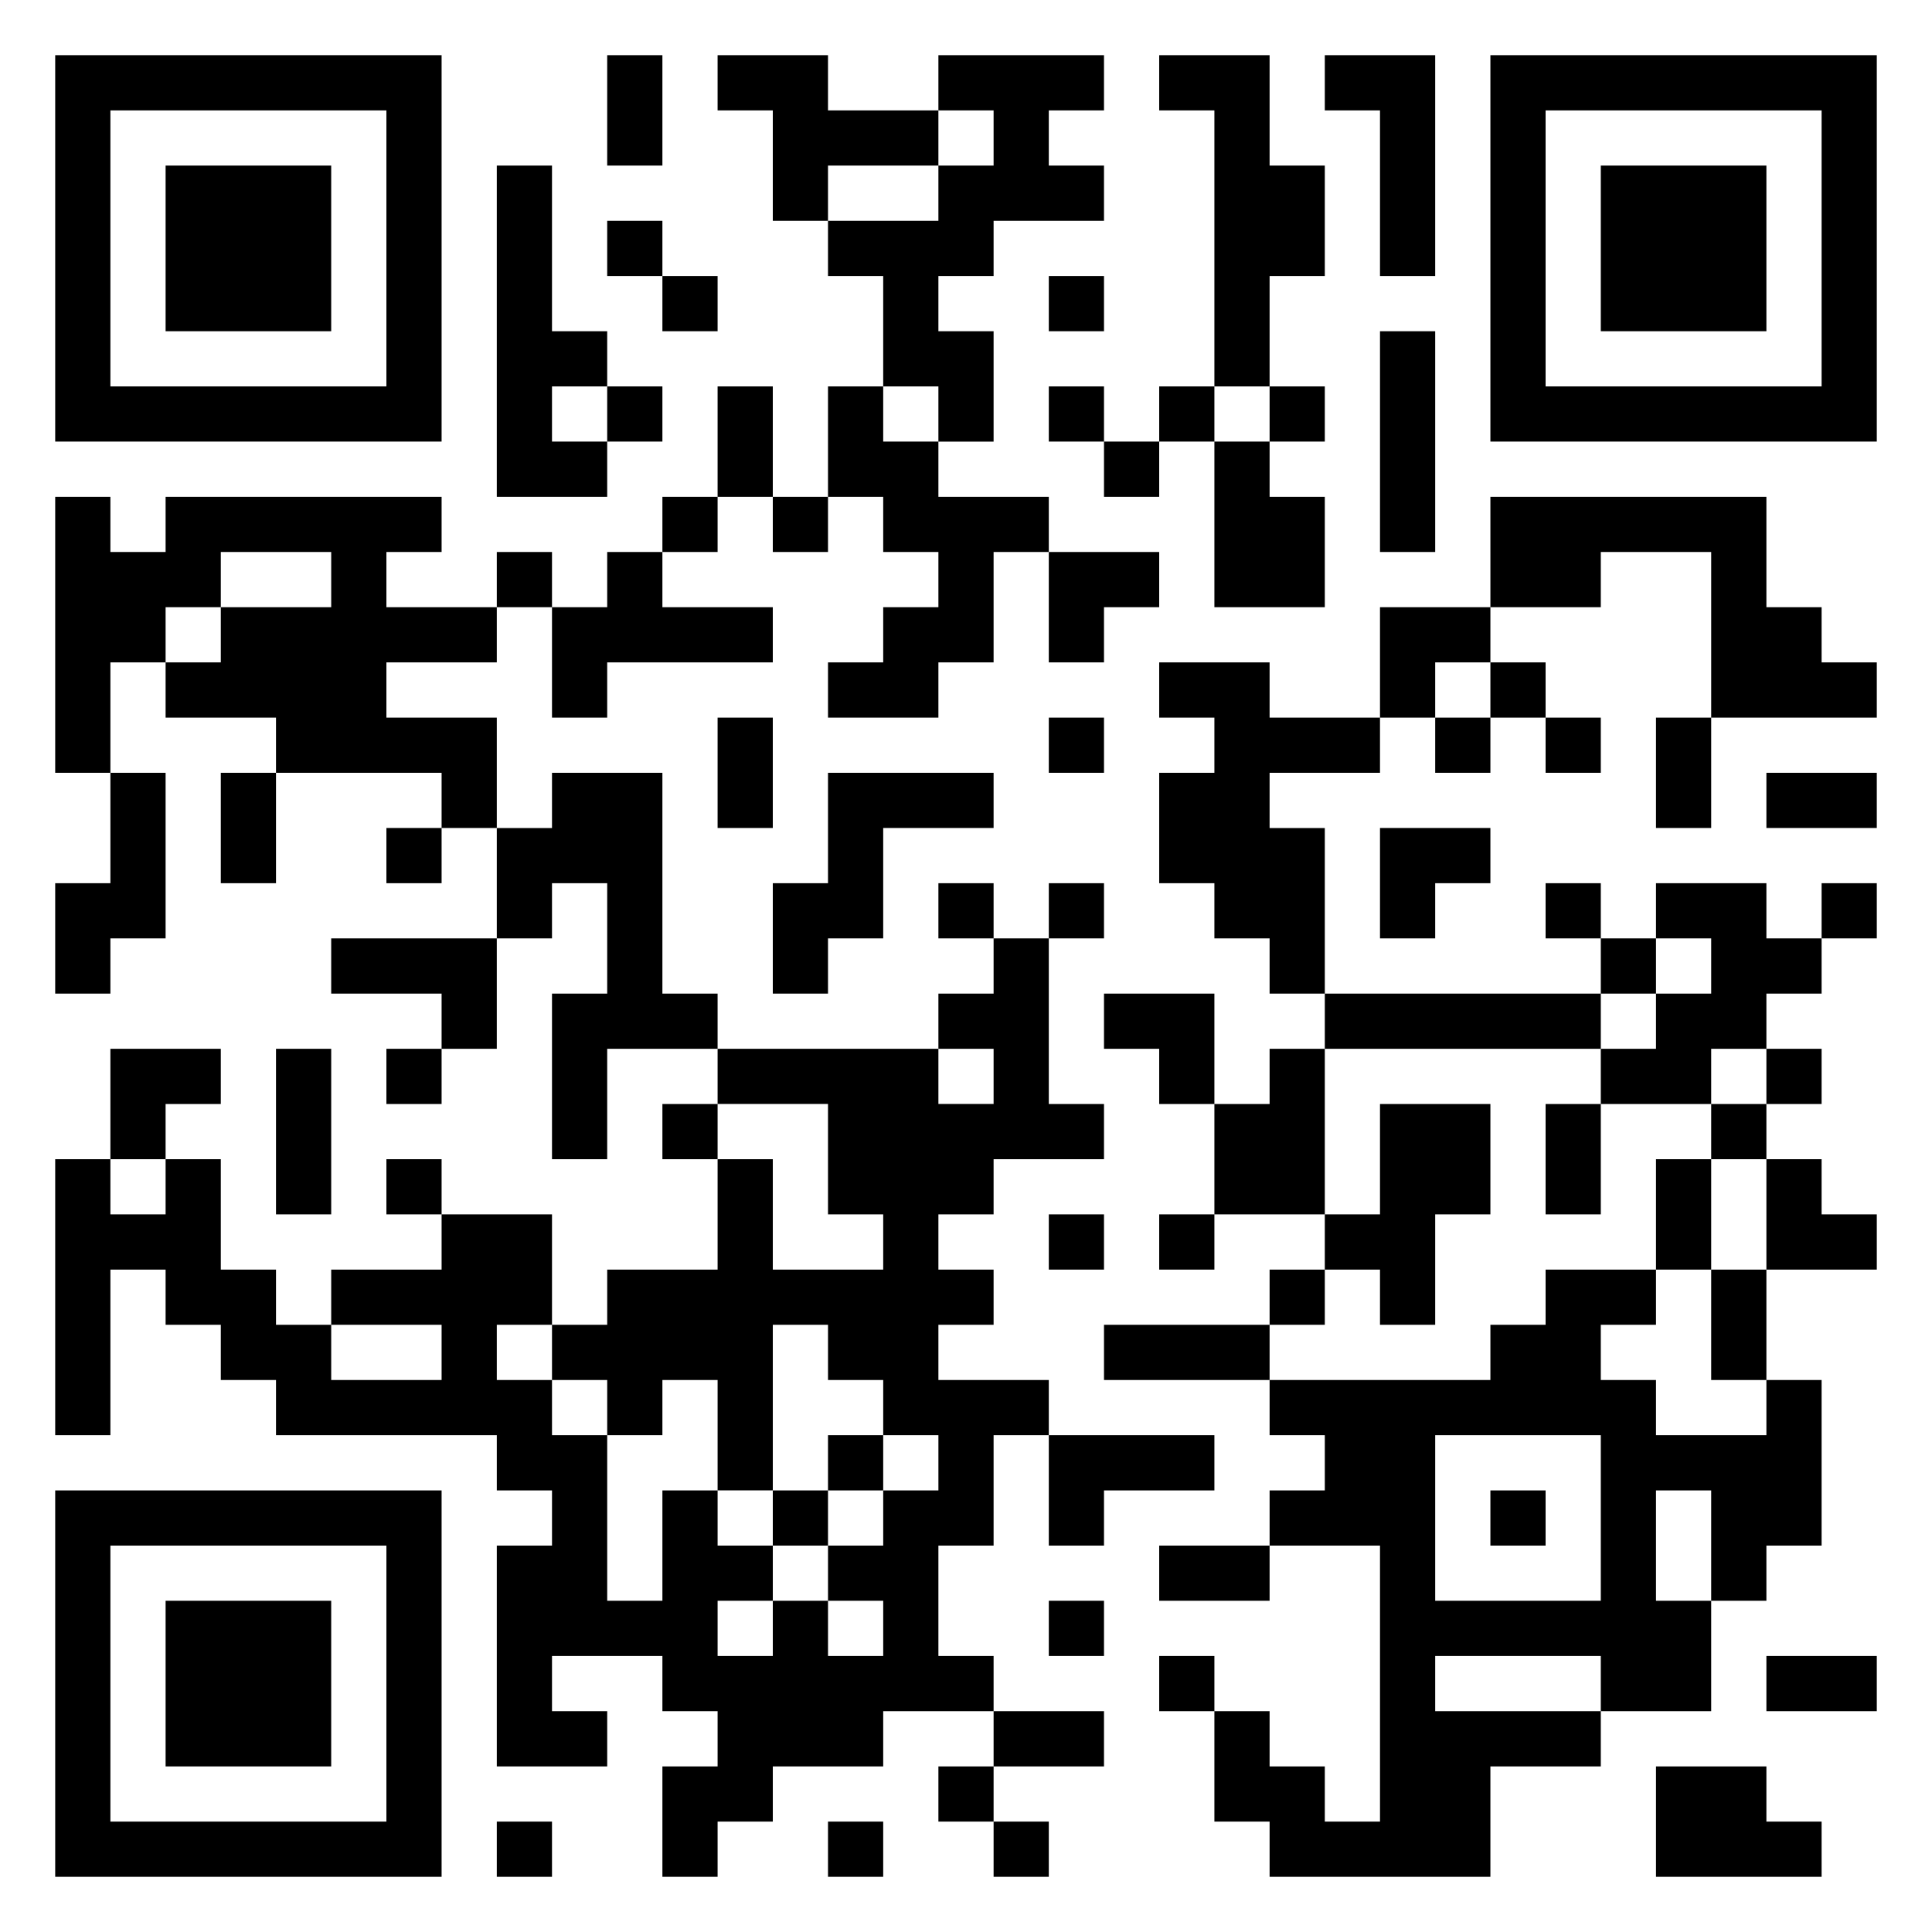 <svg xmlns="http://www.w3.org/2000/svg" viewBox="0 0 35 35"><path d="M1 1h7v7h-7zM11 1h1v2h-1zM13 1h2v1h2v1h-2v1h-1v-2h-1zM17 1h3v1h-1v1h1v1h-2v1h-1v1h1v2h-1v-1h-1v-2h-1v-1h2v-1h1v-1h-1zM21 1h2v2h1v2h-1v2h-1v-5h-1zM24 1h2v4h-1v-3h-1zM27 1h7v7h-7zM2 2v5h5v-5zM28 2v5h5v-5zM3 3h3v3h-3zM9 3h1v3h1v1h-1v1h1v1h-2zM29 3h3v3h-3zM11 4h1v1h-1zM12 5h1v1h-1zM19 5h1v1h-1zM25 6h1v4h-1zM11 7h1v1h-1zM13 7h1v2h-1zM15 7h1v1h1v1h2v1h-1v2h-1v1h-2v-1h1v-1h1v-1h-1v-1h-1zM19 7h1v1h-1zM21 7h1v1h-1zM23 7h1v1h-1zM20 8h1v1h-1zM22 8h1v1h1v2h-2zM1 9h1v1h1v-1h5v1h-1v1h2v1h-2v1h2v2h-1v-1h-3v-1h-2v-1h1v-1h2v-1h-2v1h-1v1h-1v2h-1zM12 9h1v1h-1zM14 9h1v1h-1zM27 9h5v2h1v1h1v1h-3v-3h-2v1h-2zM9 10h1v1h-1zM11 10h1v1h2v1h-3v1h-1v-2h1zM19 10h2v1h-1v1h-1zM25 11h2v1h-1v1h-1zM21 12h2v1h2v1h-2v1h1v3h-1v-1h-1v-1h-1v-2h1v-1h-1zM27 12h1v1h-1zM13 13h1v2h-1zM19 13h1v1h-1zM26 13h1v1h-1zM28 13h1v1h-1zM30 13h1v2h-1zM2 14h1v3h-1v1h-1v-2h1zM4 14h1v2h-1zM10 14h2v4h1v1h-2v2h-1v-3h1v-2h-1v1h-1v-2h1zM15 14h3v1h-2v2h-1v1h-1v-2h1zM32 14h2v1h-2zM7 15h1v1h-1zM25 15h2v1h-1v1h-1zM17 16h1v1h-1zM19 16h1v1h-1zM28 16h1v1h-1zM30 16h2v1h1v1h-1v1h-1v1h-2v-1h1v-1h1v-1h-1zM33 16h1v1h-1zM6 17h3v2h-1v-1h-2zM18 17h1v3h1v1h-2v1h-1v1h1v1h-1v1h2v1h-1v2h-1v2h1v1h-2v1h-2v1h-1v1h-1v-2h1v-1h-1v-1h-2v1h1v1h-2v-4h1v-1h-1v-1h-4v-1h-1v-1h-1v-1h-1v3h-1v-5h1v1h1v-1h1v2h1v1h1v1h2v-1h-2v-1h2v-1h2v2h-1v1h1v1h1v3h1v-2h1v1h1v1h-1v1h1v-1h1v1h1v-1h-1v-1h1v-1h1v-1h-1v-1h-1v-1h-1v3h-1v-2h-1v1h-1v-1h-1v-1h1v-1h2v-2h1v2h2v-1h-1v-2h-2v-1h4v1h1v-1h-1v-1h1zM29 17h1v1h-1zM20 18h2v2h-1v-1h-1zM24 18h5v1h-5zM2 19h2v1h-1v1h-1zM5 19h1v3h-1zM7 19h1v1h-1zM23 19h1v3h-2v-2h1zM32 19h1v1h-1zM12 20h1v1h-1zM25 20h2v2h-1v2h-1v-1h-1v-1h1zM28 20h1v2h-1zM31 20h1v1h-1zM7 21h1v1h-1zM30 21h1v2h-1zM32 21h1v1h1v1h-2zM19 22h1v1h-1zM21 22h1v1h-1zM23 23h1v1h-1zM28 23h2v1h-1v1h1v1h2v-1h1v3h-1v1h-1v-2h-1v2h1v2h-2v-1h-3v1h3v1h-2v2h-4v-1h-1v-2h1v1h1v1h1v-5h-2v-1h1v-1h-1v-1h4v-1h1zM31 23h1v2h-1zM20 24h3v1h-3zM15 26h1v1h-1zM19 26h3v1h-2v1h-1zM26 26v3h3v-3zM1 27h7v7h-7zM14 27h1v1h-1zM27 27h1v1h-1zM2 28v5h5v-5zM21 28h2v1h-2zM3 29h3v3h-3zM19 29h1v1h-1zM21 30h1v1h-1zM32 30h2v1h-2zM18 31h2v1h-2zM17 32h1v1h-1zM30 32h2v1h1v1h-3zM9 33h1v1h-1zM15 33h1v1h-1zM18 33h1v1h-1z"/></svg>